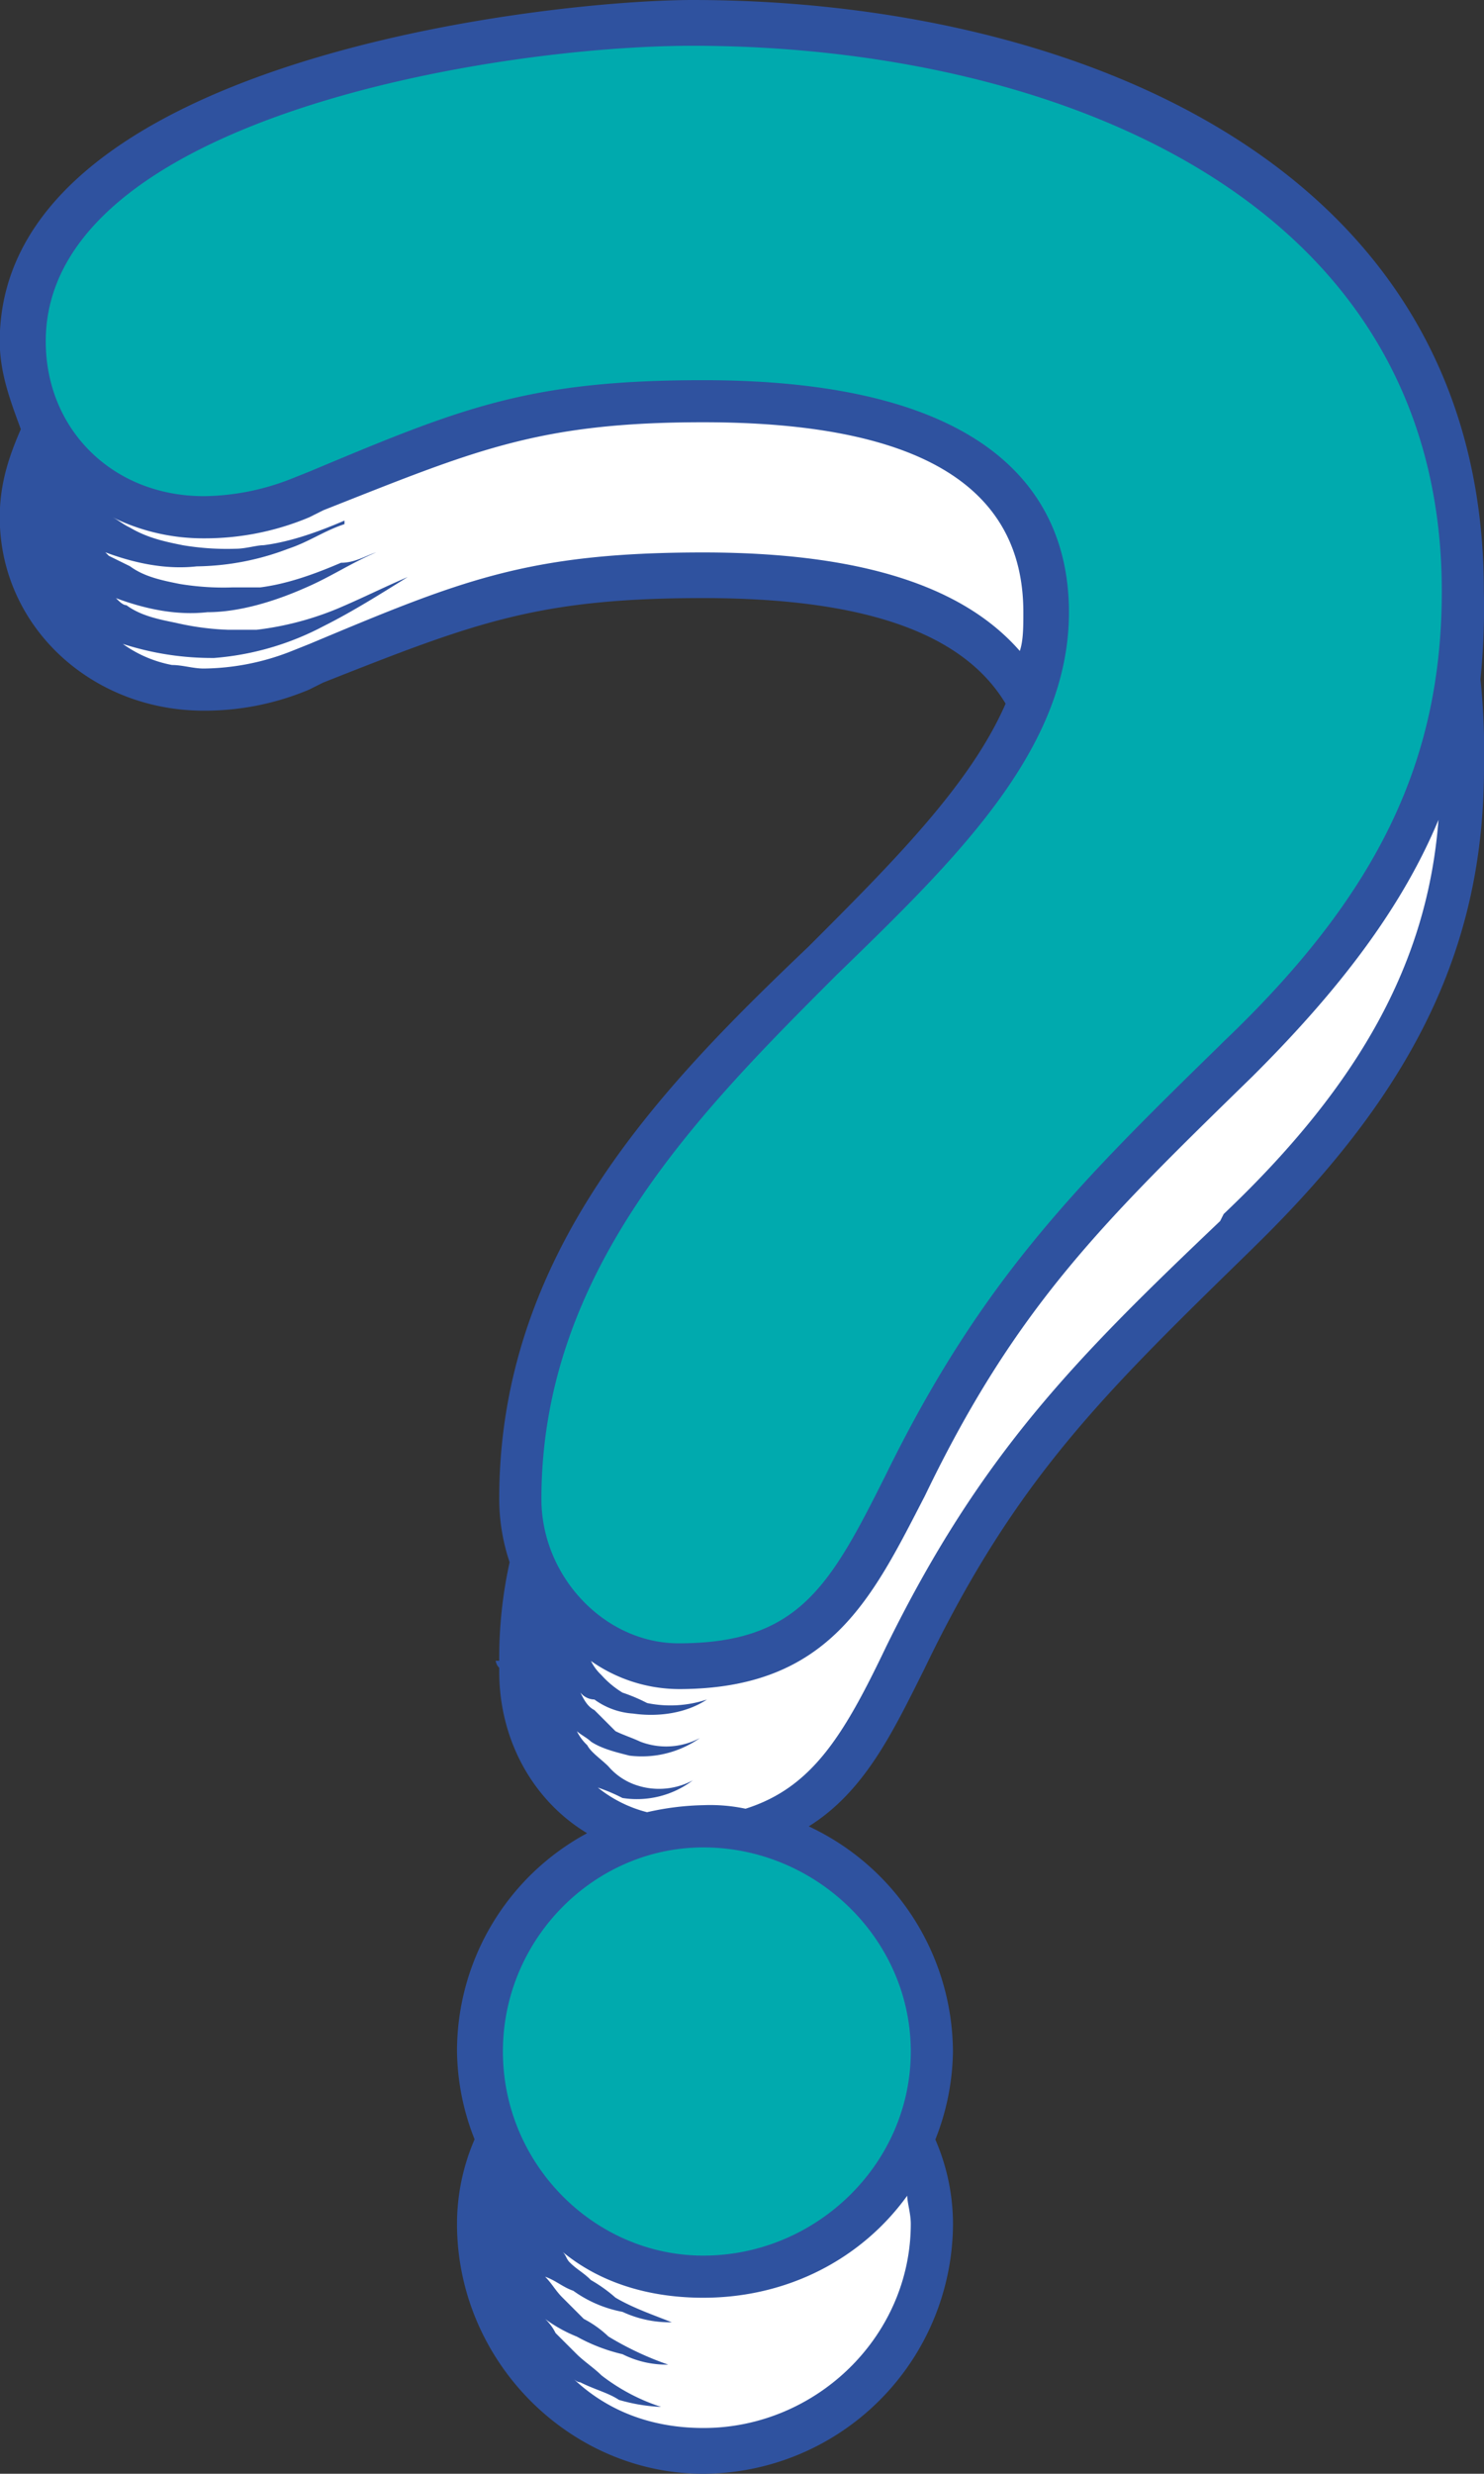 <svg xmlns="http://www.w3.org/2000/svg" viewBox="0 0 285.14 475"><rect x="0" y="0" width="285.14" height="475" fill="#333333" stroke="none"/><defs><style>.cls-1{fill:#fff;}.cls-2{fill:#00aaae;}.cls-3{fill:#2f529f;}</style></defs><title>point-interrogation</title><g id="Back"><path class="cls-1" d="M182.26,320.13c-10.13,20.95-17.57,34.46-43.24,34.46-16.89,0-30.41-14.86-30.41-31.76C108.61,239.73,210,207.3,210,152.57c0-34.46-39.19-40.54-66.22-40.54C110,112,97.12,117.43,66,130.27a42.34,42.34,0,0,1-18.24,4.05c-18.92,0-34.46-14.19-34.46-33.78,0-48,93.24-60.81,128.38-60.81,68.24,0,148,29.05,148,108.78,0,37.84-16.89,64.19-42.57,89.19C218.75,265.41,200.5,283,182.26,320.13ZM101.18,428.92c0-24.33,19.6-43.24,42.57-43.24,24.32,0,43.92,18.92,43.92,43.24,0,23.65-19.6,43.24-43.92,43.24C120.77,472.16,101.18,452.57,101.18,428.92Z" transform="translate(-8.61 -2)"/></g><g id="Front"><path class="cls-2" d="M182.26,287.13c-10.13,20.95-17.57,34.46-43.24,34.46-16.89,0-30.41-14.86-30.41-31.76C108.61,206.73,210,174.3,210,119.57,210,85.11,170.78,79,143.75,79,110,79,97.12,84.43,66,97.27a42.34,42.34,0,0,1-18.24,4.05c-18.92,0-34.46-14.19-34.46-33.78,0-48,93.24-60.81,128.38-60.81,68.24,0,148,29.05,148,108.78,0,37.84-16.89,64.19-42.57,89.19C218.75,232.41,200.5,250,182.26,287.13ZM101.18,395.92c0-24.33,19.6-43.24,42.57-43.24,24.32,0,43.92,18.92,43.92,43.24,0,23.65-19.6,43.24-43.92,43.24C120.77,439.16,101.18,419.57,101.18,395.92Z" transform="translate(-8.61 -2)"/></g><g id="Border"><path class="cls-3" d="M293.07,132.41a135.77,135.77,0,0,1,.68,16.89c0,33.78-12.84,61.49-43.92,91.89l-.68.68c-28.38,27.7-45.27,43.92-62.84,80.41-6.08,12.16-11.49,23.65-22.3,30.41a48,48,0,0,1,27.7,43.24,47.06,47.06,0,0,1-3.38,16.89A40.85,40.85,0,0,1,191.72,429a48.16,48.16,0,0,1-48,48c-25.68,0-47.3-21.62-47.3-48a40.82,40.82,0,0,1,3.38-16.22,47,47,0,0,1-3.38-16.89,47.53,47.53,0,0,1,25-41.89c-10.13-6.08-16.89-17.57-16.89-31.08v-.68a2.37,2.37,0,0,1-.68-1.35h.68a85.51,85.51,0,0,1,2-18.92,38.28,38.28,0,0,1-2-12.16c0-47.3,31.08-79.05,59.46-106.08,16.22-16.22,31.08-31.08,37.84-46.62-8.11-13.51-27-20.27-58.11-20.27-31.76,0-43.92,4.73-73,16.22l-2.7,1.35a51.71,51.71,0,0,1-20.27,4.05c-21.62,0-39.19-16.22-39.19-37.16,0-6.76,2-12.16,4.05-16.89-2-5.41-4.05-10.81-4.05-16.89C8.61,13.49,114,2,141.72,2c70.27,0,152,29.73,152,113.51A135.8,135.8,0,0,1,293.07,132.41Zm-7.43-16.89c0-77-77-104.73-143.92-104.73C103.21,10.78,17.4,25,17.4,67.54c0,16.89,12.84,29.73,30.41,29.73a47.07,47.07,0,0,0,16.89-3.38l3.38-1.35C97.12,80.38,110,75,143.75,75,201.85,75,214,99.3,214,119.57c0,26.35-21.62,47.3-44.6,69.59-26.35,26.35-56.76,56.76-56.76,100.68,0,14.87,12.16,27.7,26.35,27.7,23,0,29.05-10.81,39.86-32.43,18.24-37.16,36.49-55.41,64.19-82.43l.68-.68C273.48,173.62,285.64,147.94,285.64,115.51ZM204.56,127c.68-2,.68-4.73.68-7.43,0-24.33-20.27-36.49-61.49-36.49-31.76,0-43.92,5.41-73,16.89l-2.7,1.35a51.74,51.74,0,0,1-20.27,4.05,39.41,39.41,0,0,1-17.57-4.06c1.35.68,2,1.35,3.38,2,3.38,2,6.76,2.7,10.13,3.38a51.15,51.15,0,0,0,10.13.68c2,0,4.05-.68,5.41-.68,5.4-.68,10.81-2.7,15.54-4.73v.68c-4.05,1.35-6.76,3.38-10.81,4.73a50.76,50.76,0,0,1-17.57,3.38c-6.08.68-12.16-.68-17.57-2.7l.68.68,4.06,2c2.7,2,6.08,2.7,9.46,3.38a51,51,0,0,0,10.13.68h5.41c5.4-.68,10.81-2.7,15.54-4.73,2.7,0,4.73-1.35,6.76-2-4.73,2-8.78,4.73-13.51,6.76-6.08,2.7-12.84,4.73-18.92,4.73-6.08.68-12.16-.68-17.57-2.7.68.68,1.35,1.35,2,1.35,2.7,2,6.08,2.7,9.46,3.38a52.16,52.16,0,0,0,10.13,1.35h5.41a58.47,58.47,0,0,0,15.54-4.05c4.73-2,8.78-4.05,13.51-6.08-5.41,3.38-10.81,6.76-16.22,9.46a53.87,53.87,0,0,1-20.94,6.08,55.63,55.63,0,0,1-17.57-2.7,23.65,23.65,0,0,0,9.46,4.05c2,0,4.05.68,6.08.68A47,47,0,0,0,64.69,127l3.38-1.35c29.05-12.16,41.89-17.57,75.68-17.57S195.1,116.19,204.56,127ZM143.75,356.73c-20.95,0-38.51,17.57-38.51,39.19s17.57,39.19,38.51,39.19c21.62,0,39.86-17.57,39.86-39.19S165.37,356.73,143.75,356.73ZM183.61,429c0-2-.68-4.05-.68-5.4-8.78,12.16-23,19.6-39.19,19.6-10.13,0-19.6-2.7-27-8.78.68.68.68,1.35,1.35,2,1.35,1.35,2.7,2,4.05,3.38a28.5,28.5,0,0,1,4.73,3.38c3.38,2,7.43,3.38,10.81,4.73a21.58,21.58,0,0,1-9.46-2,23.65,23.65,0,0,1-9.46-4.05c-2-.68-3.38-2-5.41-2.7,1.35,1.35,2,2.7,3.38,4.05l4.05,4.05a20.65,20.65,0,0,1,4.73,3.38,59.77,59.77,0,0,0,11.49,5.4,18.7,18.7,0,0,1-8.78-2,33.83,33.83,0,0,1-8.78-3.38,27.29,27.29,0,0,1-6.08-3.38,9.36,9.36,0,0,1,2,2.7l4.06,4.05c1.35,1.35,3.38,2.7,4.73,4.05a37.56,37.56,0,0,0,11.49,6.08,33.89,33.89,0,0,1-8.11-1.35c-2-1.35-4.73-2-7.43-3.38-.68,0-1.35-.68-2-1.35,6.76,6.76,15.54,10.13,25.68,10.13C165.37,468.22,183.61,450.65,183.61,429ZM285,159.43c-6.76,16.22-18.24,31.76-35.13,48.65l-.68.68c-28.38,27.7-45.27,43.92-62.84,80.41-10.14,19.59-18.24,37.16-47.3,37.16a29.56,29.56,0,0,1-16.89-5.4,9.31,9.31,0,0,0,2,2.7,18,18,0,0,0,4.06,3.38,32.92,32.92,0,0,1,4.73,2,22.2,22.2,0,0,0,11.49-.68c-4.05,2.7-9.46,3.38-14.19,2.7a14.18,14.18,0,0,1-7.43-2.7,3.51,3.51,0,0,1-2.7-1.35c.68,1.35,1.35,2.7,2.7,3.38l4.05,4.05c1.35.68,3.38,1.35,4.73,2a13.83,13.83,0,0,0,11.49-.68,19.43,19.43,0,0,1-13.51,3.38c-2.7-.68-5.41-1.35-7.43-2.7-.68-.68-2-1.35-2.7-2a9.31,9.31,0,0,0,2,2.7c.68,1.35,2.7,2.7,4.05,4.05a12.12,12.12,0,0,0,4.73,3.38,13.72,13.72,0,0,0,11.49-.68,17.8,17.8,0,0,1-13.51,3.38,33,33,0,0,0-4.73-2,25,25,0,0,0,9.46,4.73,52.57,52.57,0,0,1,10.81-1.35,32.91,32.91,0,0,1,8.11.68c12.84-4.05,18.92-14.19,27-31.08,18.24-37.16,36.49-55.41,64.19-81.76l.68-1.35C270.1,210.11,282.94,186.46,285,159.43Z" transform="translate(-8.61 -2)"/></g></svg>